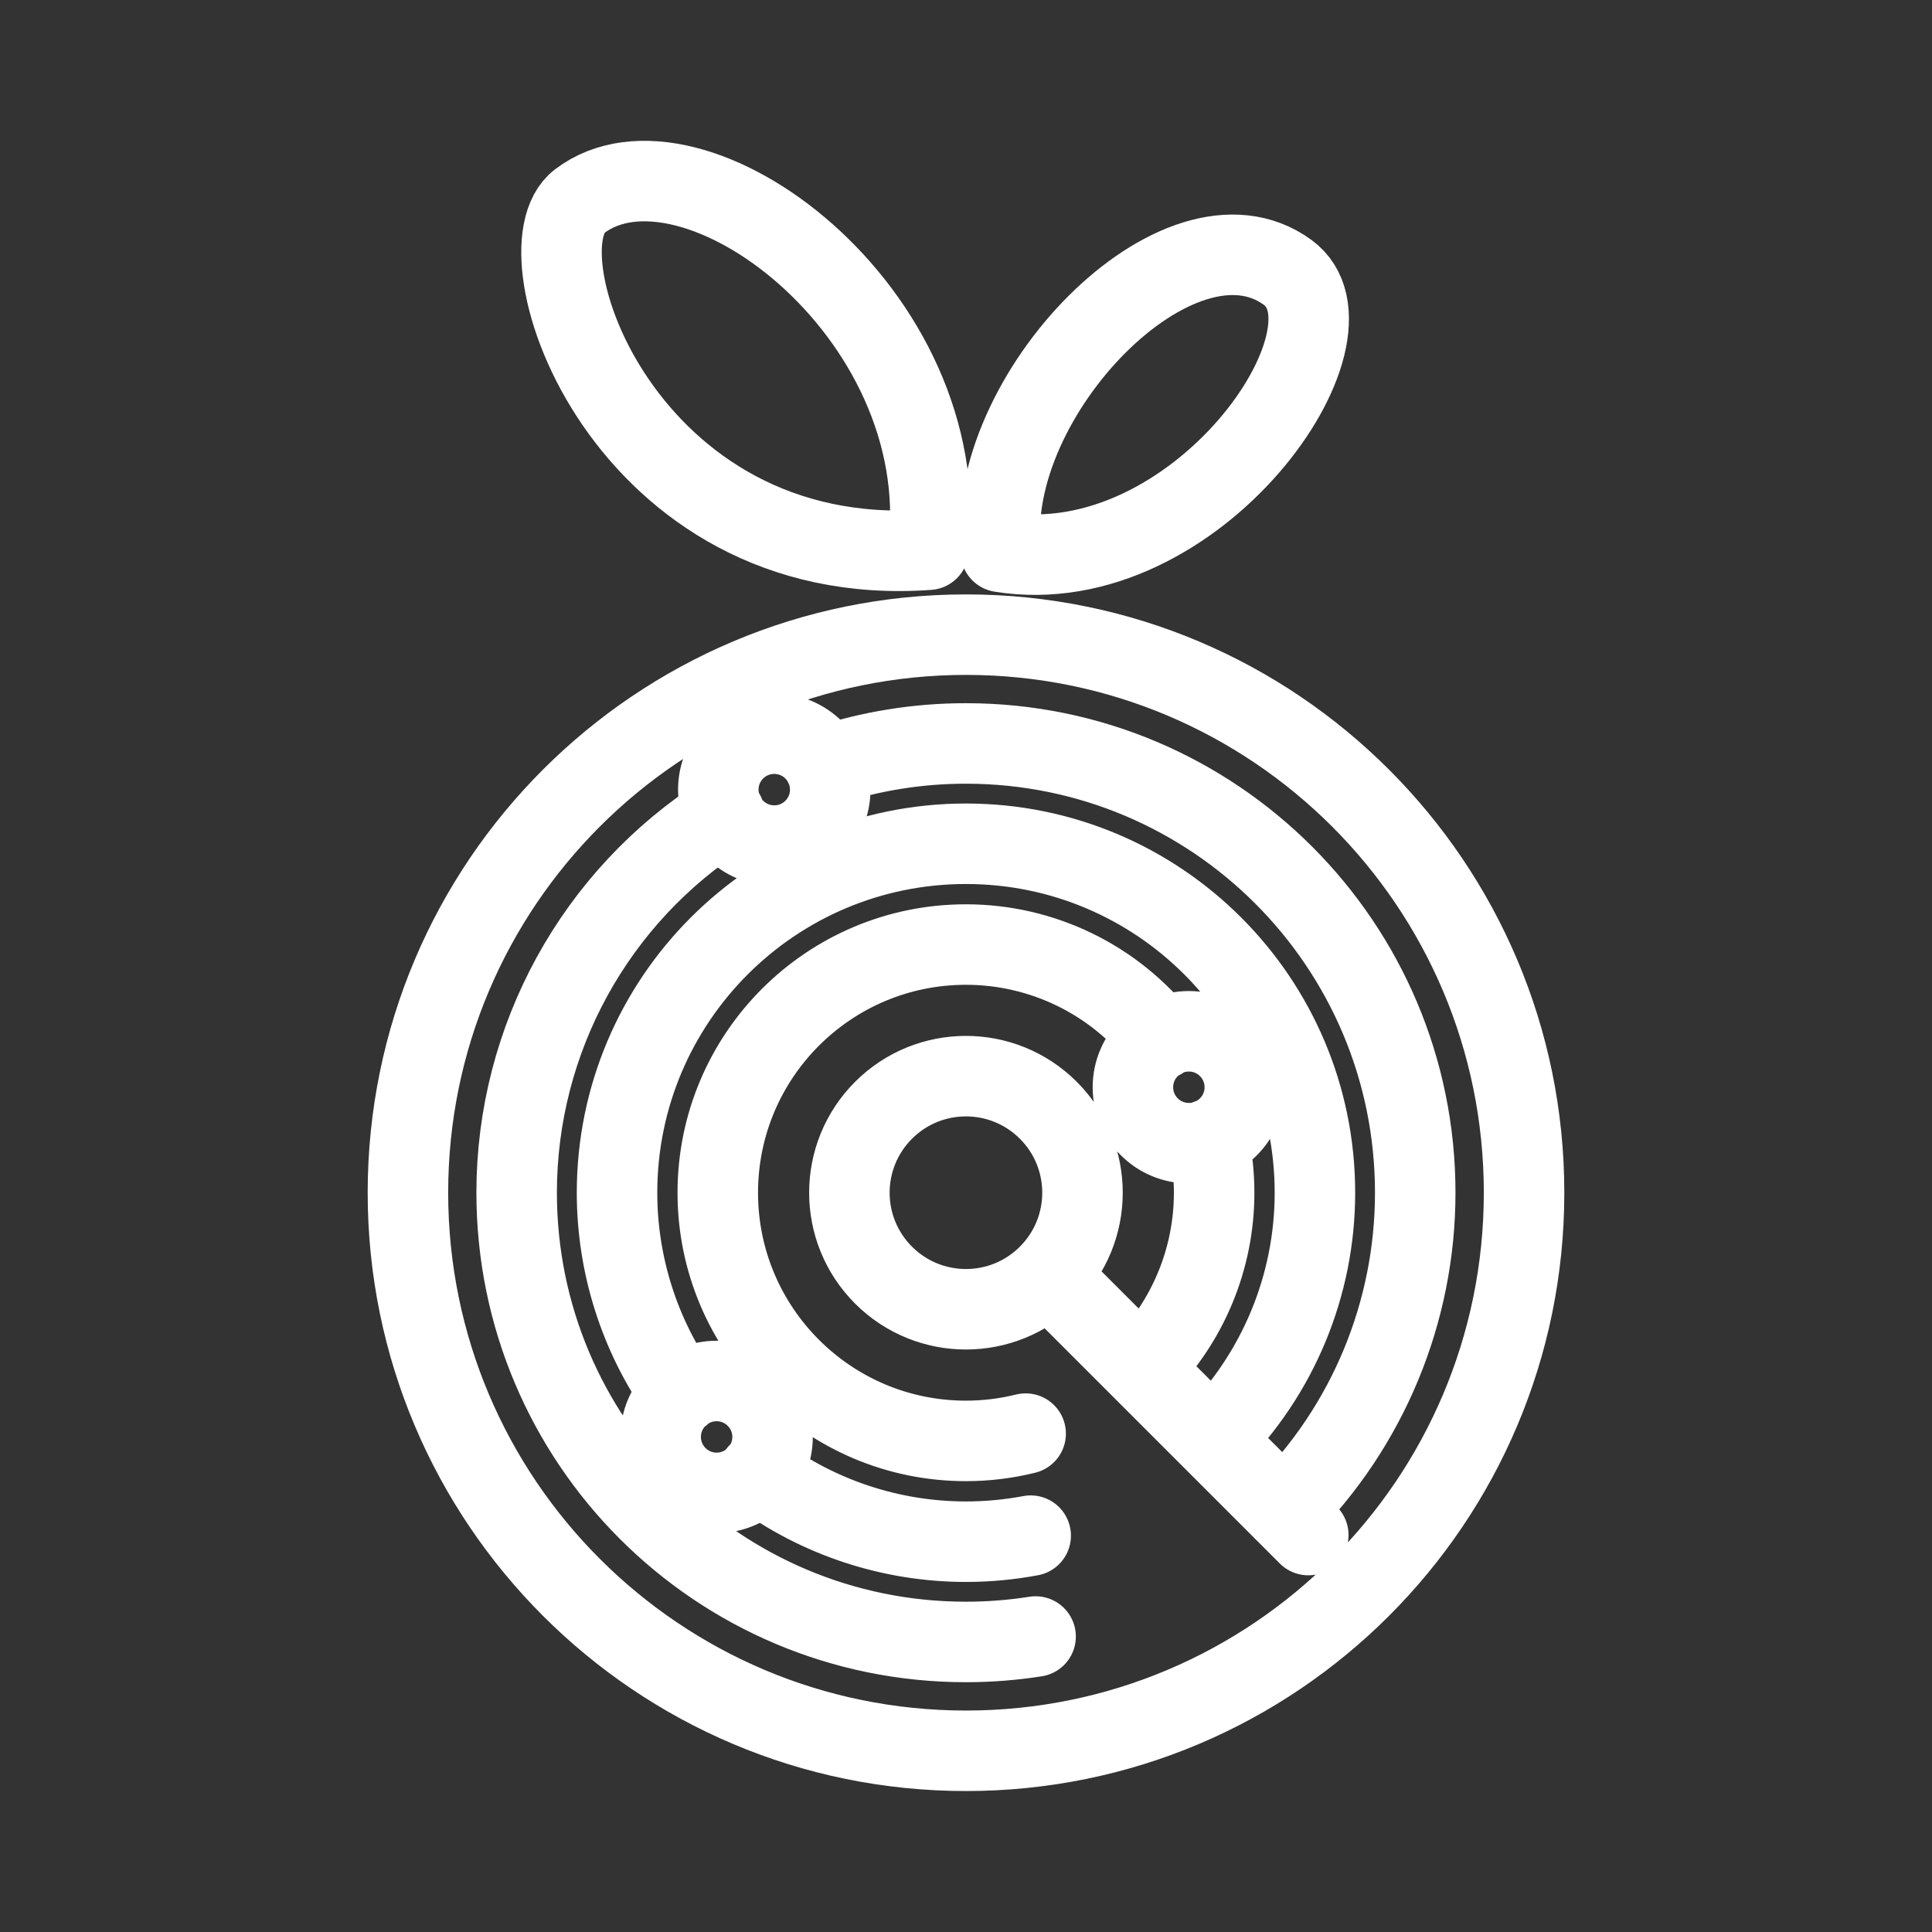 <?xml version="1.0" encoding="UTF-8"?><svg id="b" xmlns="http://www.w3.org/2000/svg" viewBox="0 0 48 48"><rect x="0" y="0" width="48" height="48" fill="#333333" stroke="none"/><defs><style>.d{stroke-width:2px;fill:none;stroke:#fff;stroke-linecap:round;stroke-linejoin:round;}</style></defs><path id="c" class="d" d="m19.194,35.7c0,.768-.622,1.39-1.39,1.39s-1.39-.622-1.39-1.39.622-1.39,1.39-1.39,1.39.622,1.39,1.39Zm11.733-8.688c0,.768-.622,1.39-1.39,1.39s-1.39-.622-1.39-1.39.622-1.39,1.39-1.39,1.39.622,1.39,1.39Zm-10.3-7.394c0,.768-.622,1.39-1.39,1.39h-.001c-.768,0-1.39-.622-1.39-1.39s.622-1.39,1.39-1.39,1.39.622,1.39,1.39h.001Zm4.855,16c-.485.12-.983.181-1.483.181-3.405,0-6.166-2.76-6.166-6.166h0c0-3.405,2.76-6.166,6.166-6.166,1.891,0,3.677.867,4.846,2.353m1.176,2.488c.096.435.144.879.144,1.325,0,1.635-.65,3.204-1.806,4.36m-2.752,4.16c-.53.1-1.069.15-1.608.15-1.857-0-3.664-.596-5.157-1.701m-1.922-1.965c-1.034-1.464-1.59-3.212-1.59-5.004,0-4.788,3.881-8.669,8.669-8.67,4.788,0,8.67,3.881,8.67,8.67-0,2.299-.914,4.504-2.54,6.13m-4.083-4.083c1.131-1.131,1.131-2.964,0-4.095s-2.964-1.131-4.095,0h0c-1.131,1.131-1.131,2.964,0,4.095s2.964,1.131,4.095,0l6.458,6.458m-6.775,2.521c-.573.09-1.151.135-1.731.135-6.164,0-11.162-4.997-11.162-11.162-0-3.814,1.947-7.364,5.164-9.414m2.494-1.184c1.131-.373,2.314-.564,3.505-.563,6.164,0,11.162,4.997,11.162,11.162h0c0,2.961-1.176,5.8-3.27,7.894m5.974-7.894c0,7.658-6.208,13.865-13.865,13.865s-13.865-6.208-13.865-13.865h0c0-7.658,6.208-13.865,13.865-13.865s13.865,6.208,13.865,13.865h0Zm-5.874-22.866c2.054,1.498-2.275,7.732-7.126,6.945-.436-3.872,4.445-8.9,7.126-6.945Zm-8.923,6.891c-7.544.546-10.288-7.428-8.67-8.657,2.777-2.11,9.342,2.74,8.67,8.657Z"/></svg>